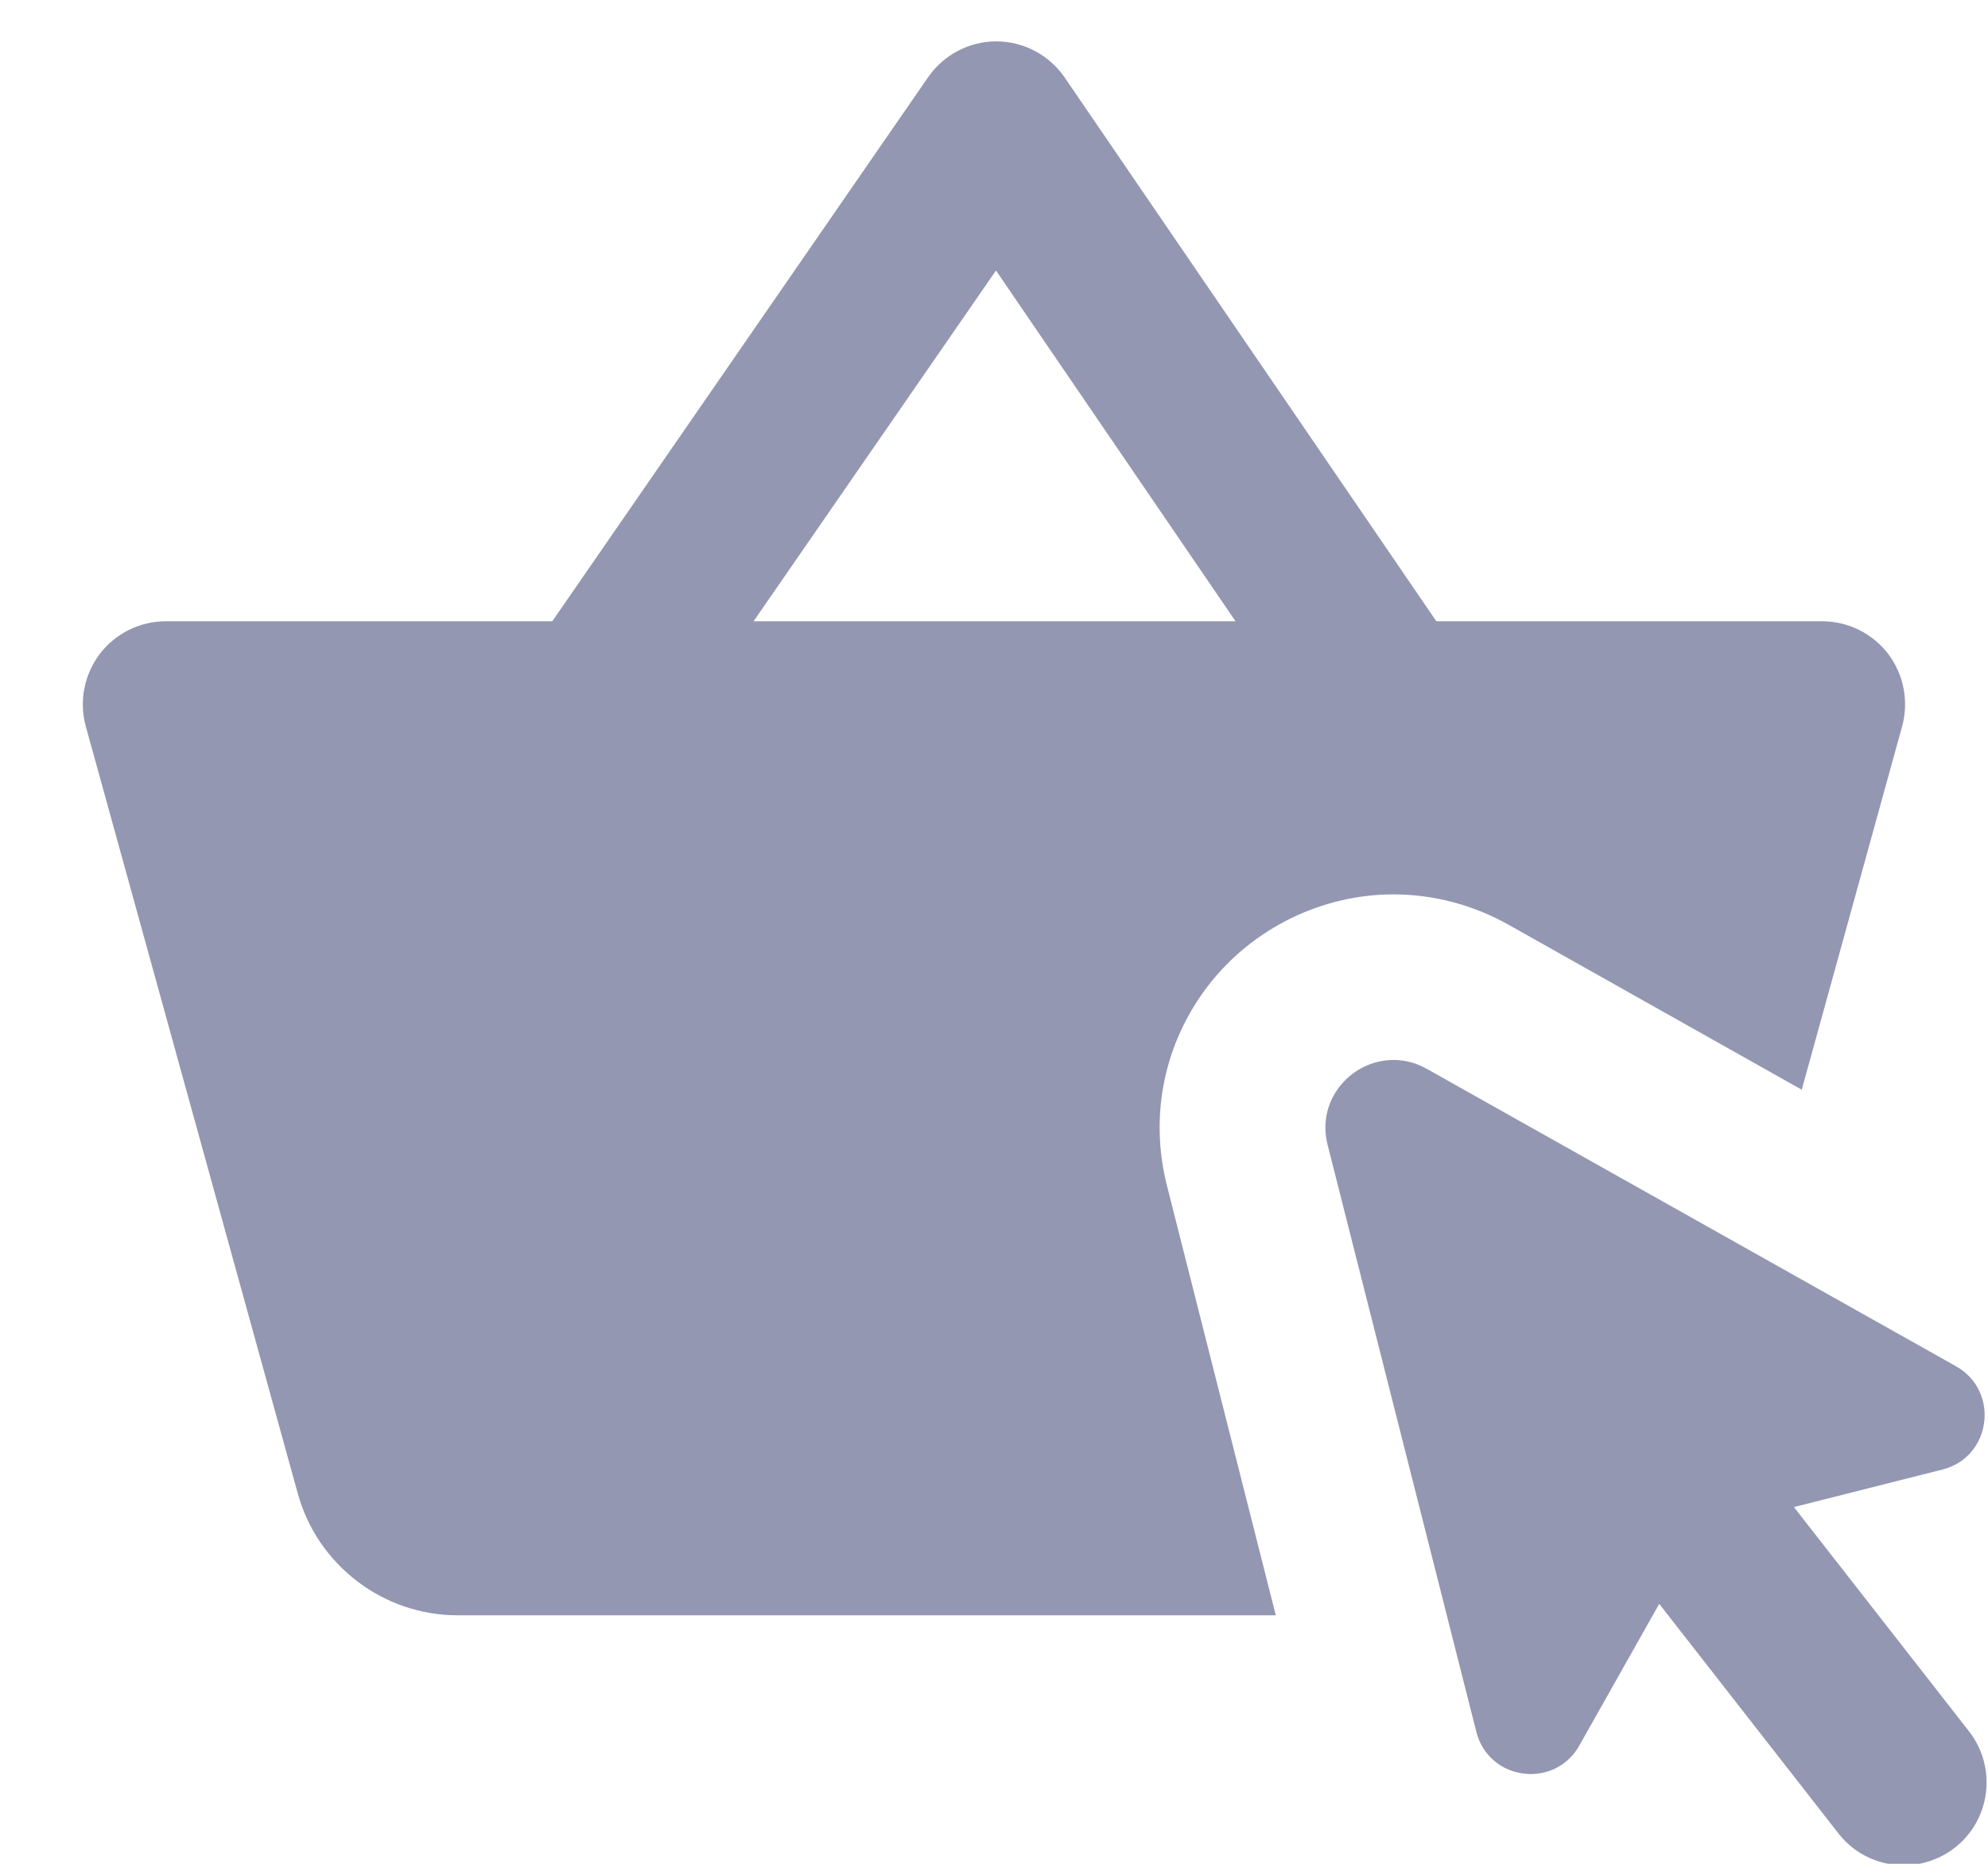 <svg width="16" height="15" viewBox="0 0 16 15" fill="none" xmlns="http://www.w3.org/2000/svg">
<path d="M8.018 0.333C7.8 0.333 7.595 0.441 7.47 0.621L4.445 5H1.335C1.126 5 0.93 5.097 0.803 5.263C0.678 5.429 0.635 5.643 0.69 5.844L2.397 12.021C2.556 12.597 3.085 13 3.682 13H10.268L9.392 9.542C9.248 8.975 9.371 8.387 9.728 7.927C10.083 7.47 10.639 7.198 11.215 7.198C11.536 7.198 11.854 7.282 12.137 7.44L14.501 8.77L15.309 5.845C15.364 5.645 15.322 5.429 15.197 5.263C15.07 5.097 14.873 5 14.665 5H11.56L8.569 0.624C8.445 0.443 8.24 0.334 8.021 0.333H8.018ZM8.016 2.177L9.944 5H6.065L8.016 2.177ZM11.165 8.533C10.854 8.562 10.596 8.864 10.685 9.214L11.882 13.938C11.982 14.332 12.512 14.402 12.711 14.048L13.354 12.908L14.792 14.75C15.015 15.043 15.434 15.098 15.727 14.875C16.019 14.652 16.075 14.233 15.852 13.94L14.438 12.129L15.633 11.827C16.027 11.728 16.098 11.197 15.743 10.996L11.483 8.602C11.378 8.543 11.269 8.523 11.165 8.533Z" fill="#9397B2"/>
</svg>
